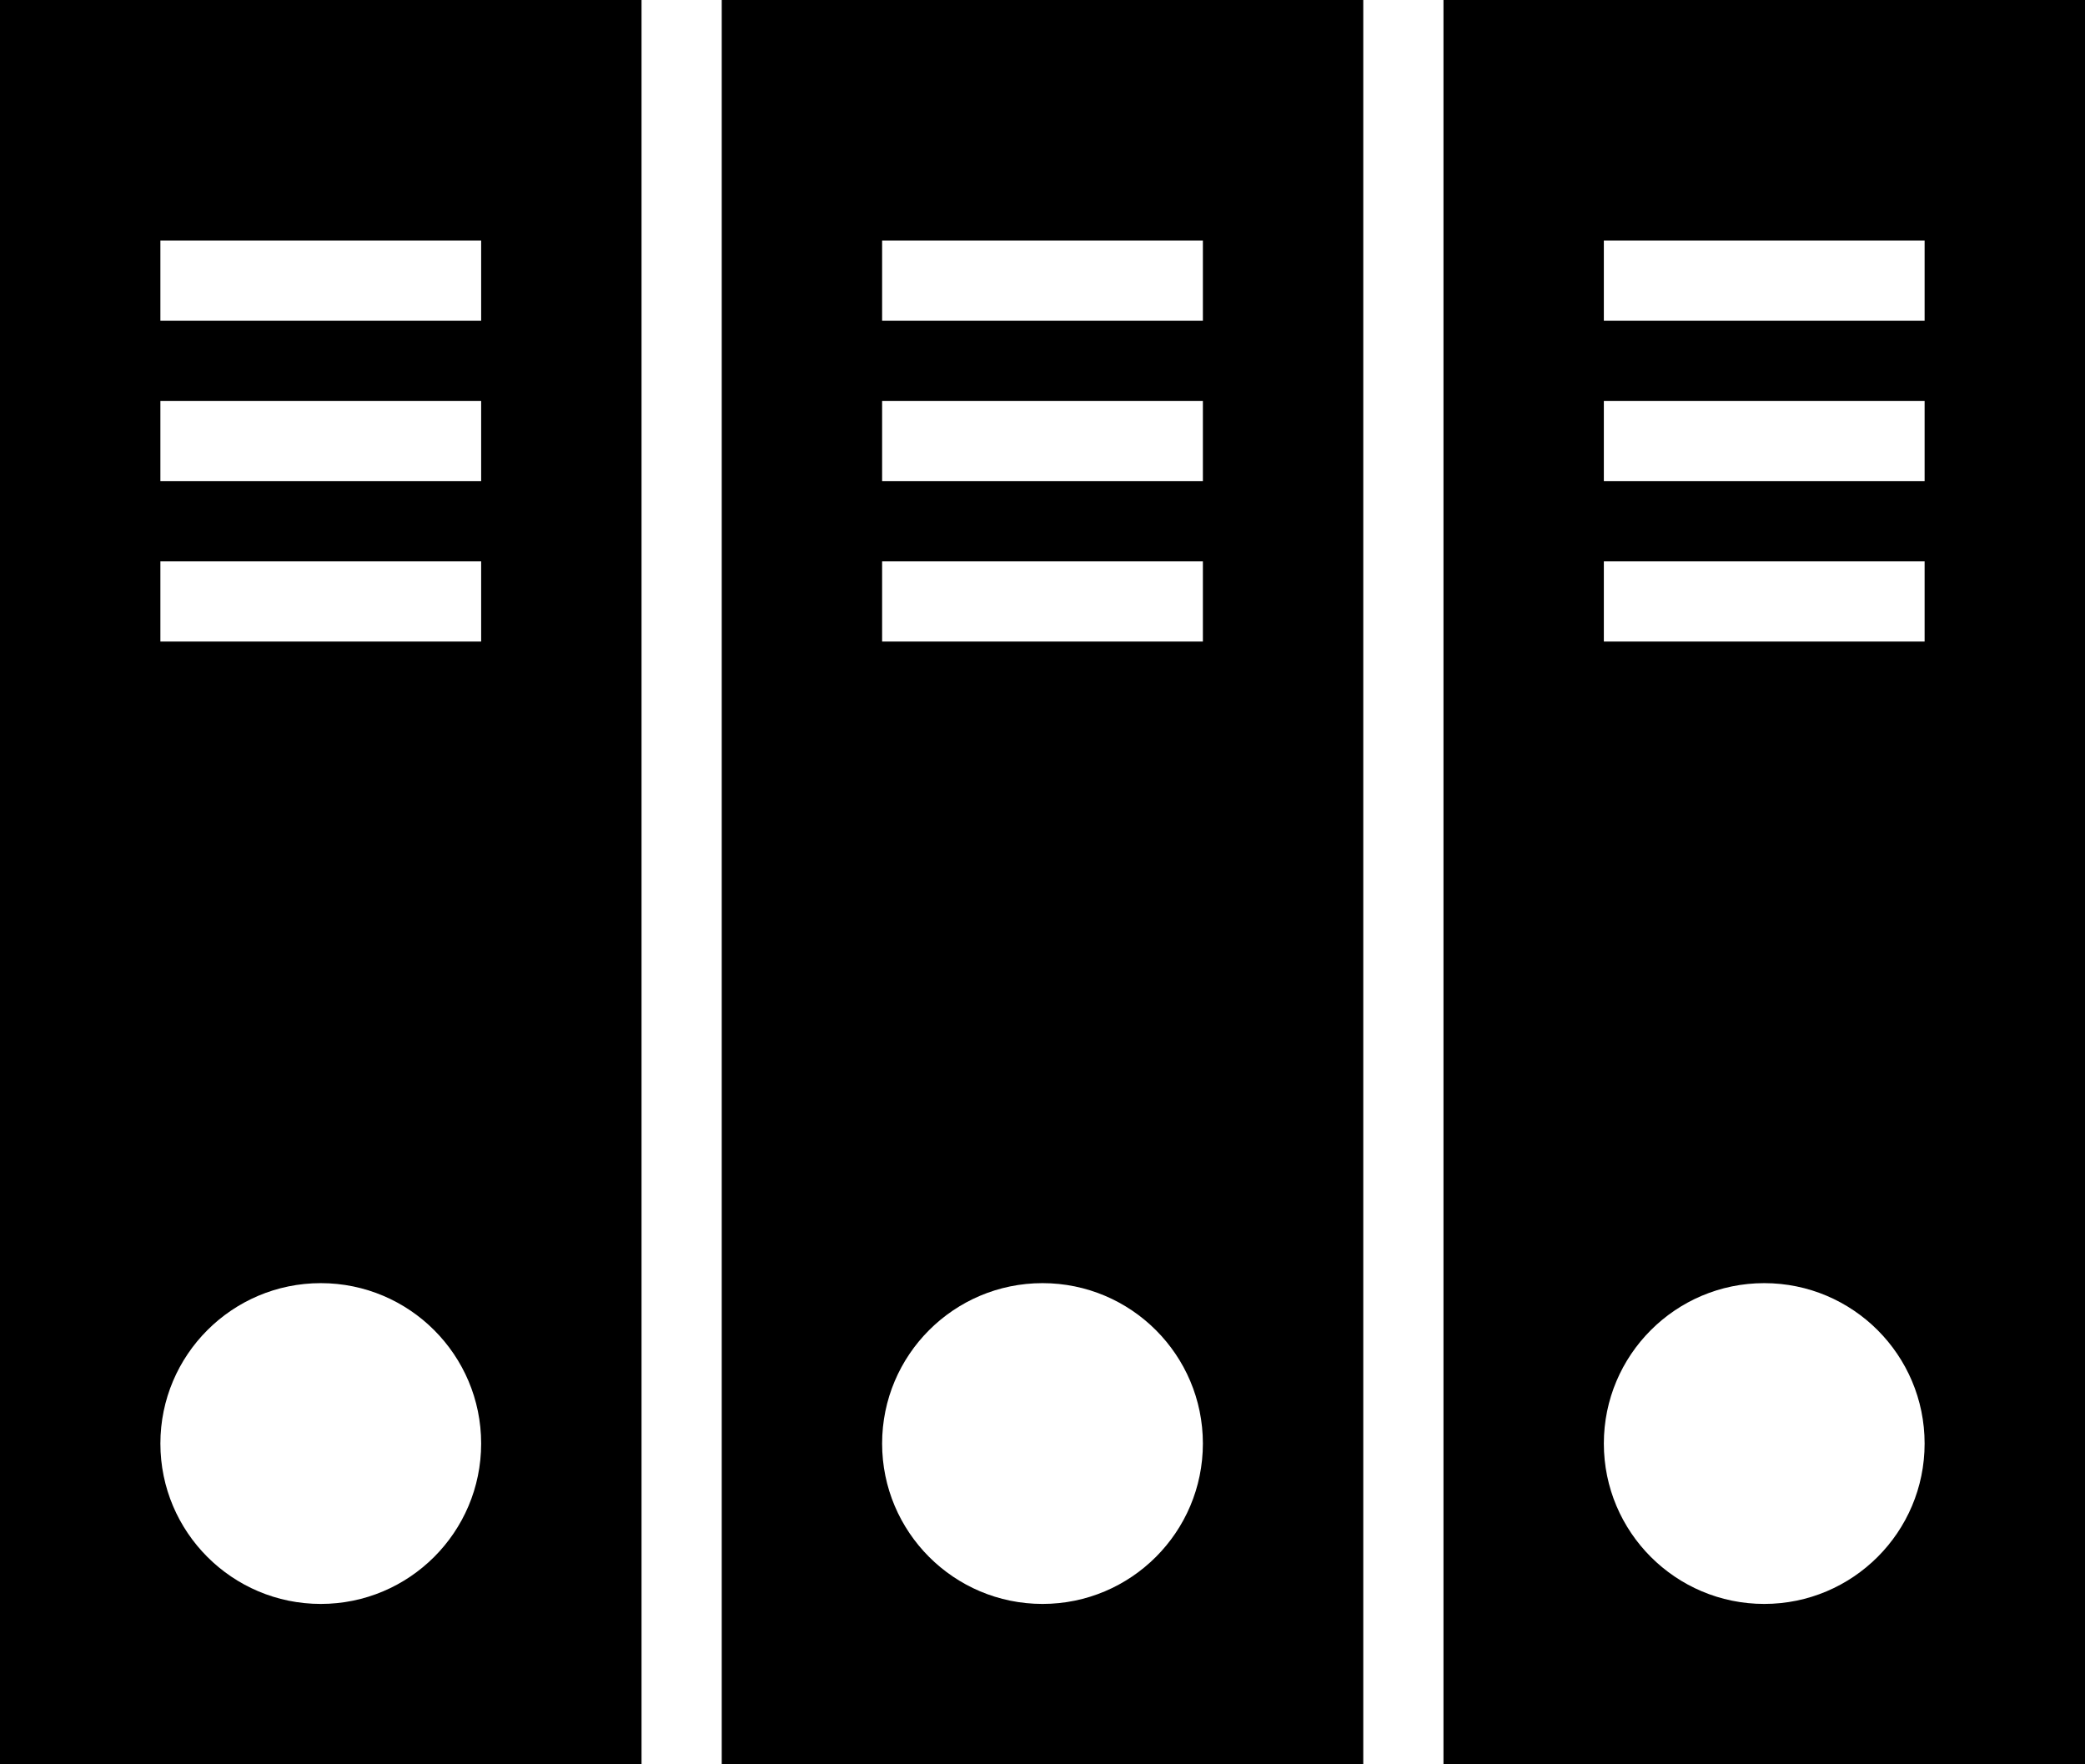 <svg xmlns="http://www.w3.org/2000/svg" xmlns:xlink="http://www.w3.org/1999/xlink" version="1.1" x="0px" y="0px" viewBox="0 0 26 22" style="enable-background:new 0 0 26 22;" xml:space="preserve"><g><path d="M8,0H0v22h8V0z M4,20c-1.104,0-2-0.896-2-2c0-1.104,0.896-2,2-2c1.104,0,2,0.896,2,2C6,19.104,5.104,20,4,20z M6,8H2V7h4V8   z M6,6H2V5h4V6z M6,4H2V3h4V4z"></path><path d="M17,0H9v22h8V0z M13,20c-1.104,0-2-0.896-2-2c0-1.104,0.896-2,2-2c1.104,0,2,0.896,2,2C15,19.104,14.104,20,13,20z M15,8   h-4V7h4V8z M15,6h-4V5h4V6z M15,4h-4V3h4V4z"></path><path d="M26,0h-8v22h8V0z M22,20c-1.104,0-2-0.896-2-2c0-1.104,0.896-2,2-2c1.104,0,2,0.896,2,2C24,19.104,23.104,20,22,20z M24,8   h-4V7h4V8z M24,6h-4V5h4V6z M24,4h-4V3h4V4z"></path></g></svg>